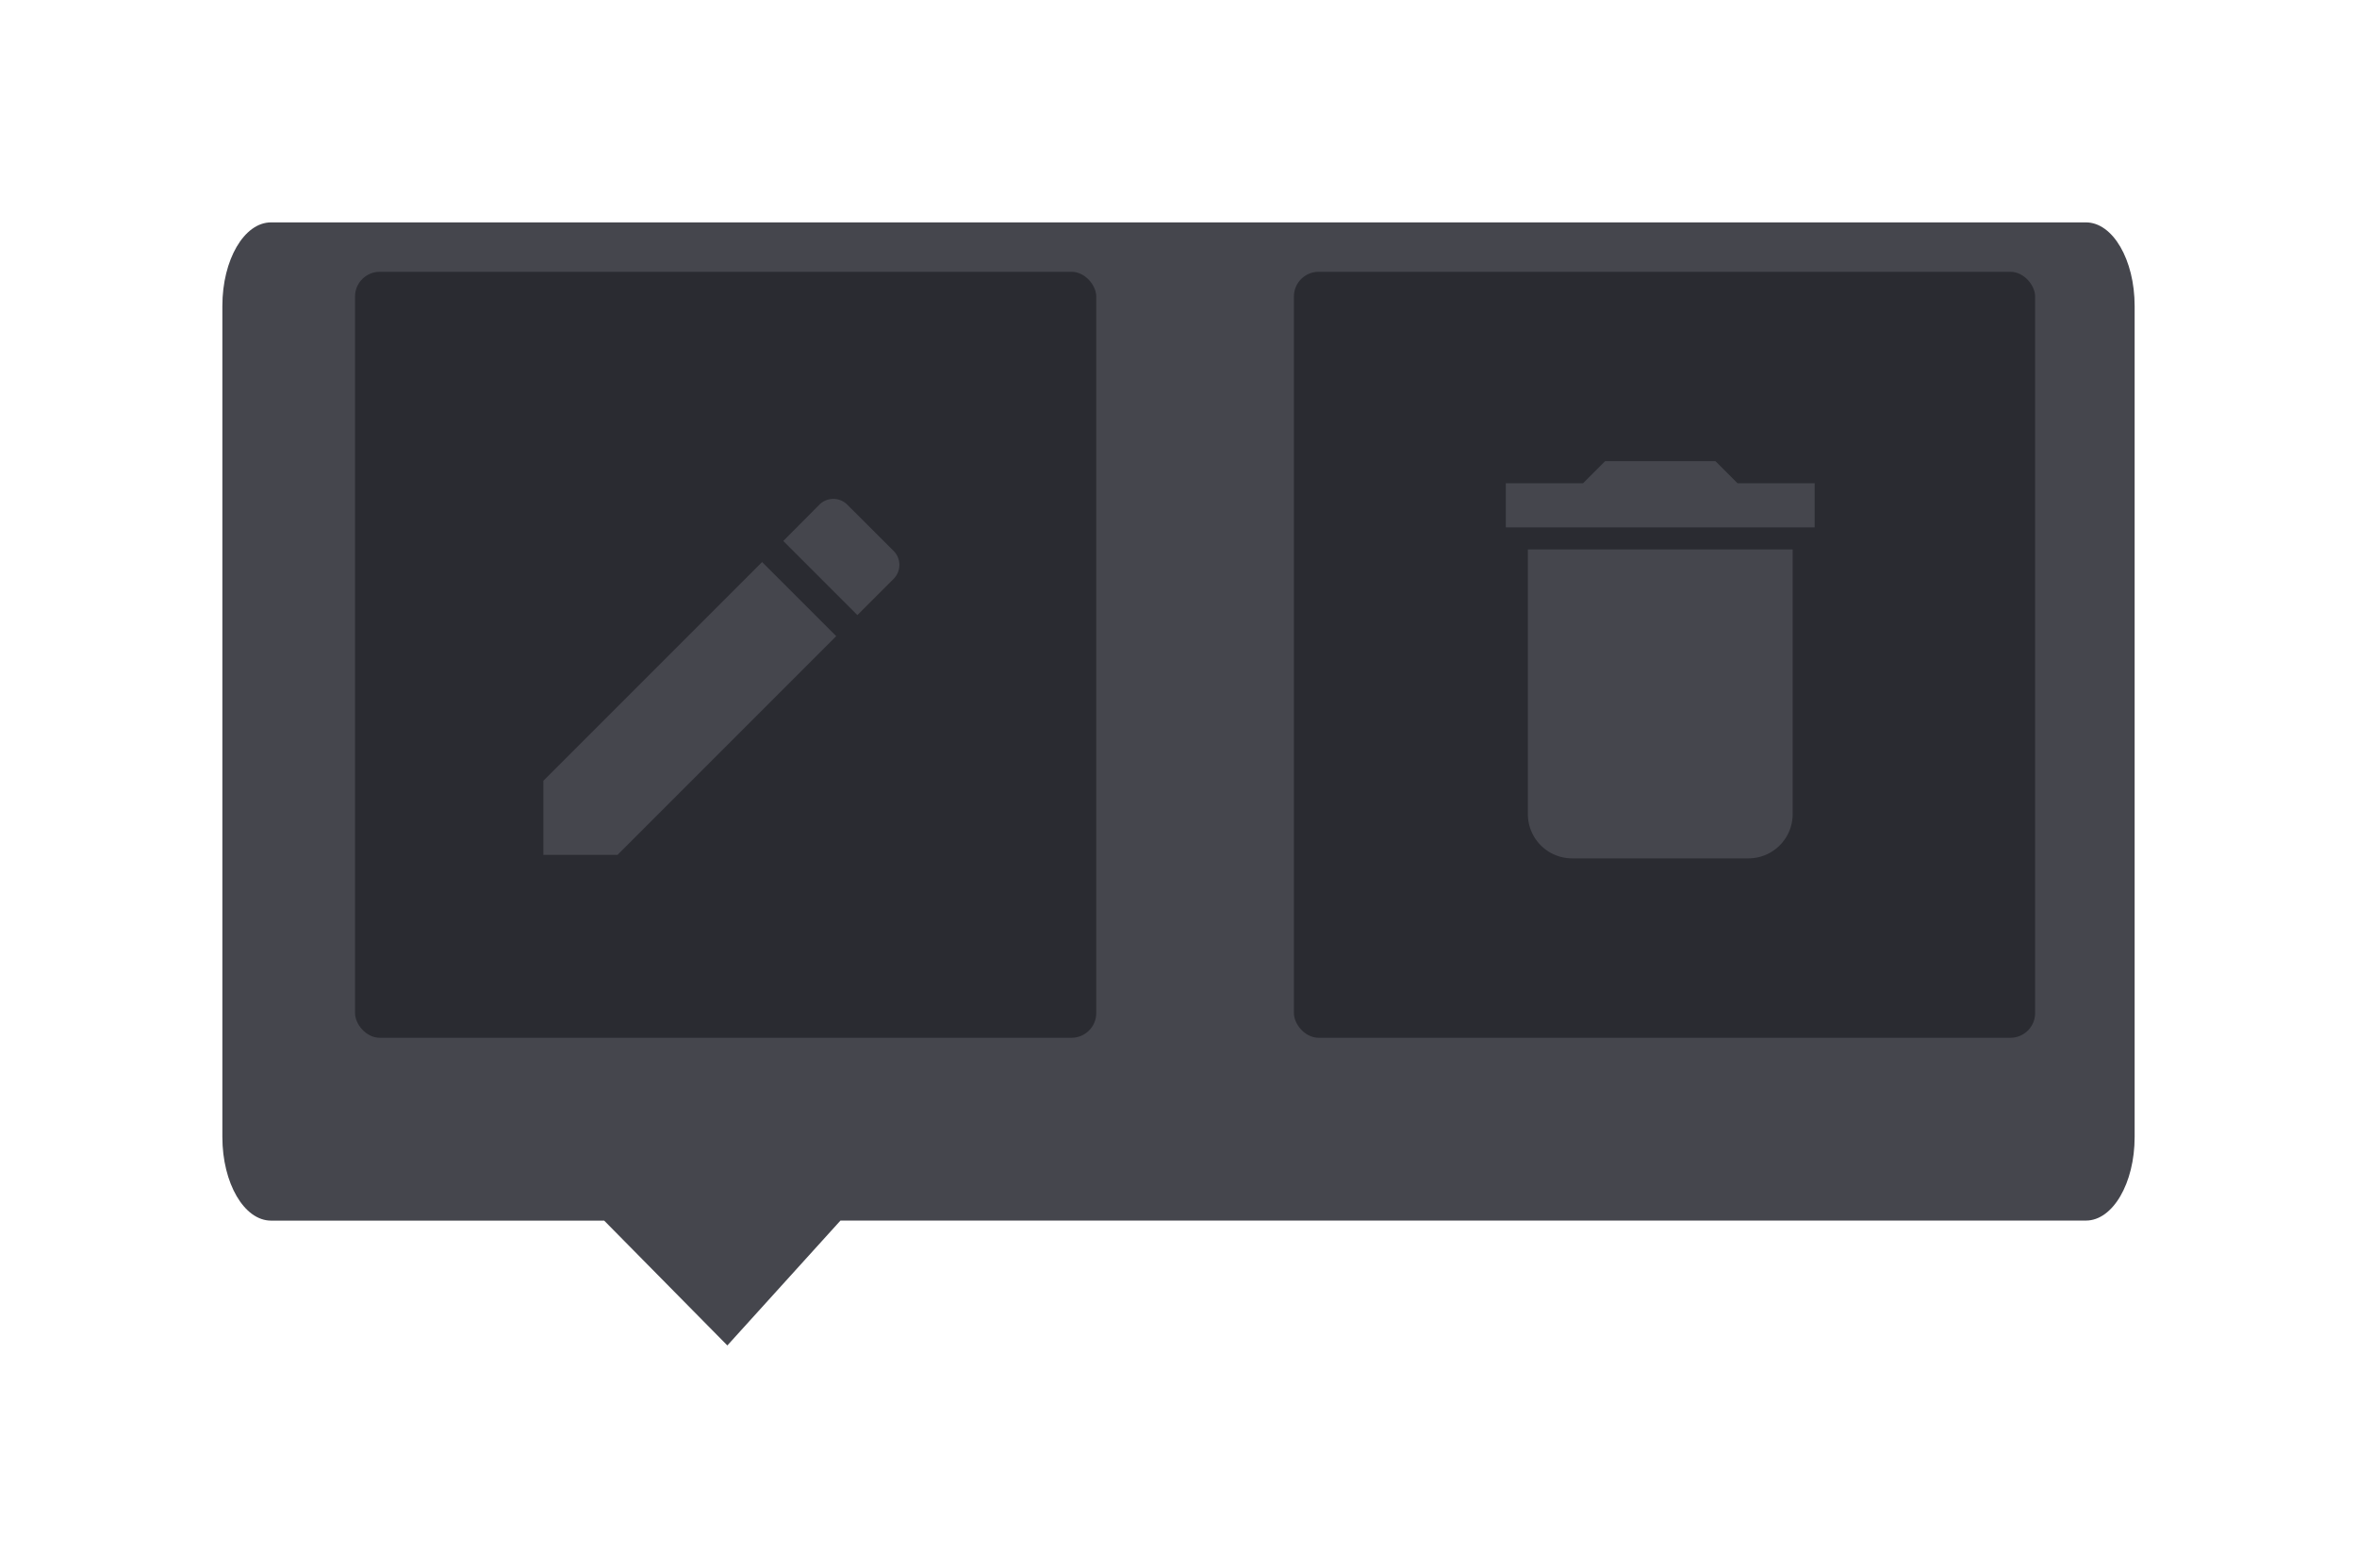 <svg xmlns="http://www.w3.org/2000/svg" xmlns:xlink="http://www.w3.org/1999/xlink" width="95.398" height="63.452" viewBox="0 0 95.398 63.452">
  <defs>
    <style>
      .cls-1 {
        fill: #45464d;
      }

      .cls-2 {
        fill: #2a2b31;
      }

      .cls-3 {
        filter: url(#menu);
      }
    </style>
    <filter id="menu" x="0" y="0" width="95.398" height="63.452" filterUnits="userSpaceOnUse">
      <feOffset dy="3" input="SourceAlpha"/>
      <feGaussianBlur stdDeviation="3" result="blur"/>
      <feFlood flood-opacity="0.812"/>
      <feComposite operator="in" in2="blur"/>
      <feComposite in="SourceGraphic"/>
    </filter>
  </defs>
  <g id="testMenu2" transform="translate(-198.63 -191)">
    <g class="cls-3" transform="matrix(1, 0, 0, 1, 198.63, 191)">
      <path id="menu-2" data-name="menu" class="cls-1" d="M1.971,34H75.427c1.088,0,1.971,1.514,1.971,3.382V71.016c0,1.868-.882,3.382-1.971,3.382H25.017l-4.578,5.054L15.454,74.4H1.971C.882,74.4,0,72.883,0,71.016V37.382C0,35.514.882,34,1.971,34Z" transform="translate(9 -28)"/>
    </g>
    <g id="editIcon" transform="translate(109 33)">
      <rect id="Rectangle_148" data-name="Rectangle 148" class="cls-2" width="30" height="31" rx="1" transform="translate(104 169)"/>
      <path id="Icon_material-edit" data-name="Icon material-edit" class="cls-1" d="M4.5,15.905v3h3l8.853-8.853-3-3ZM18.676,7.732a.8.8,0,0,0,0-1.129L16.8,4.73a.8.8,0,0,0-1.129,0L14.21,6.2l3,3,1.465-1.465Z" transform="translate(107.123 173.694)"/>
    </g>
    <g id="deleteIcon" transform="translate(105 33)">
      <rect id="Rectangle_149" data-name="Rectangle 149" class="cls-2" width="30" height="31" rx="1" transform="translate(146 169)"/>
      <path id="Icon_material-delete" data-name="Icon material-delete" class="cls-1" d="M8.393,18.789a1.791,1.791,0,0,0,1.786,1.786h7.145a1.791,1.791,0,0,0,1.786-1.786V8.072H8.393ZM20,5.393H16.877L15.984,4.5H11.519l-.893.893H7.5V7.179H20Z" transform="translate(147.077 172.164)"/>
    </g>
  </g>
</svg>
